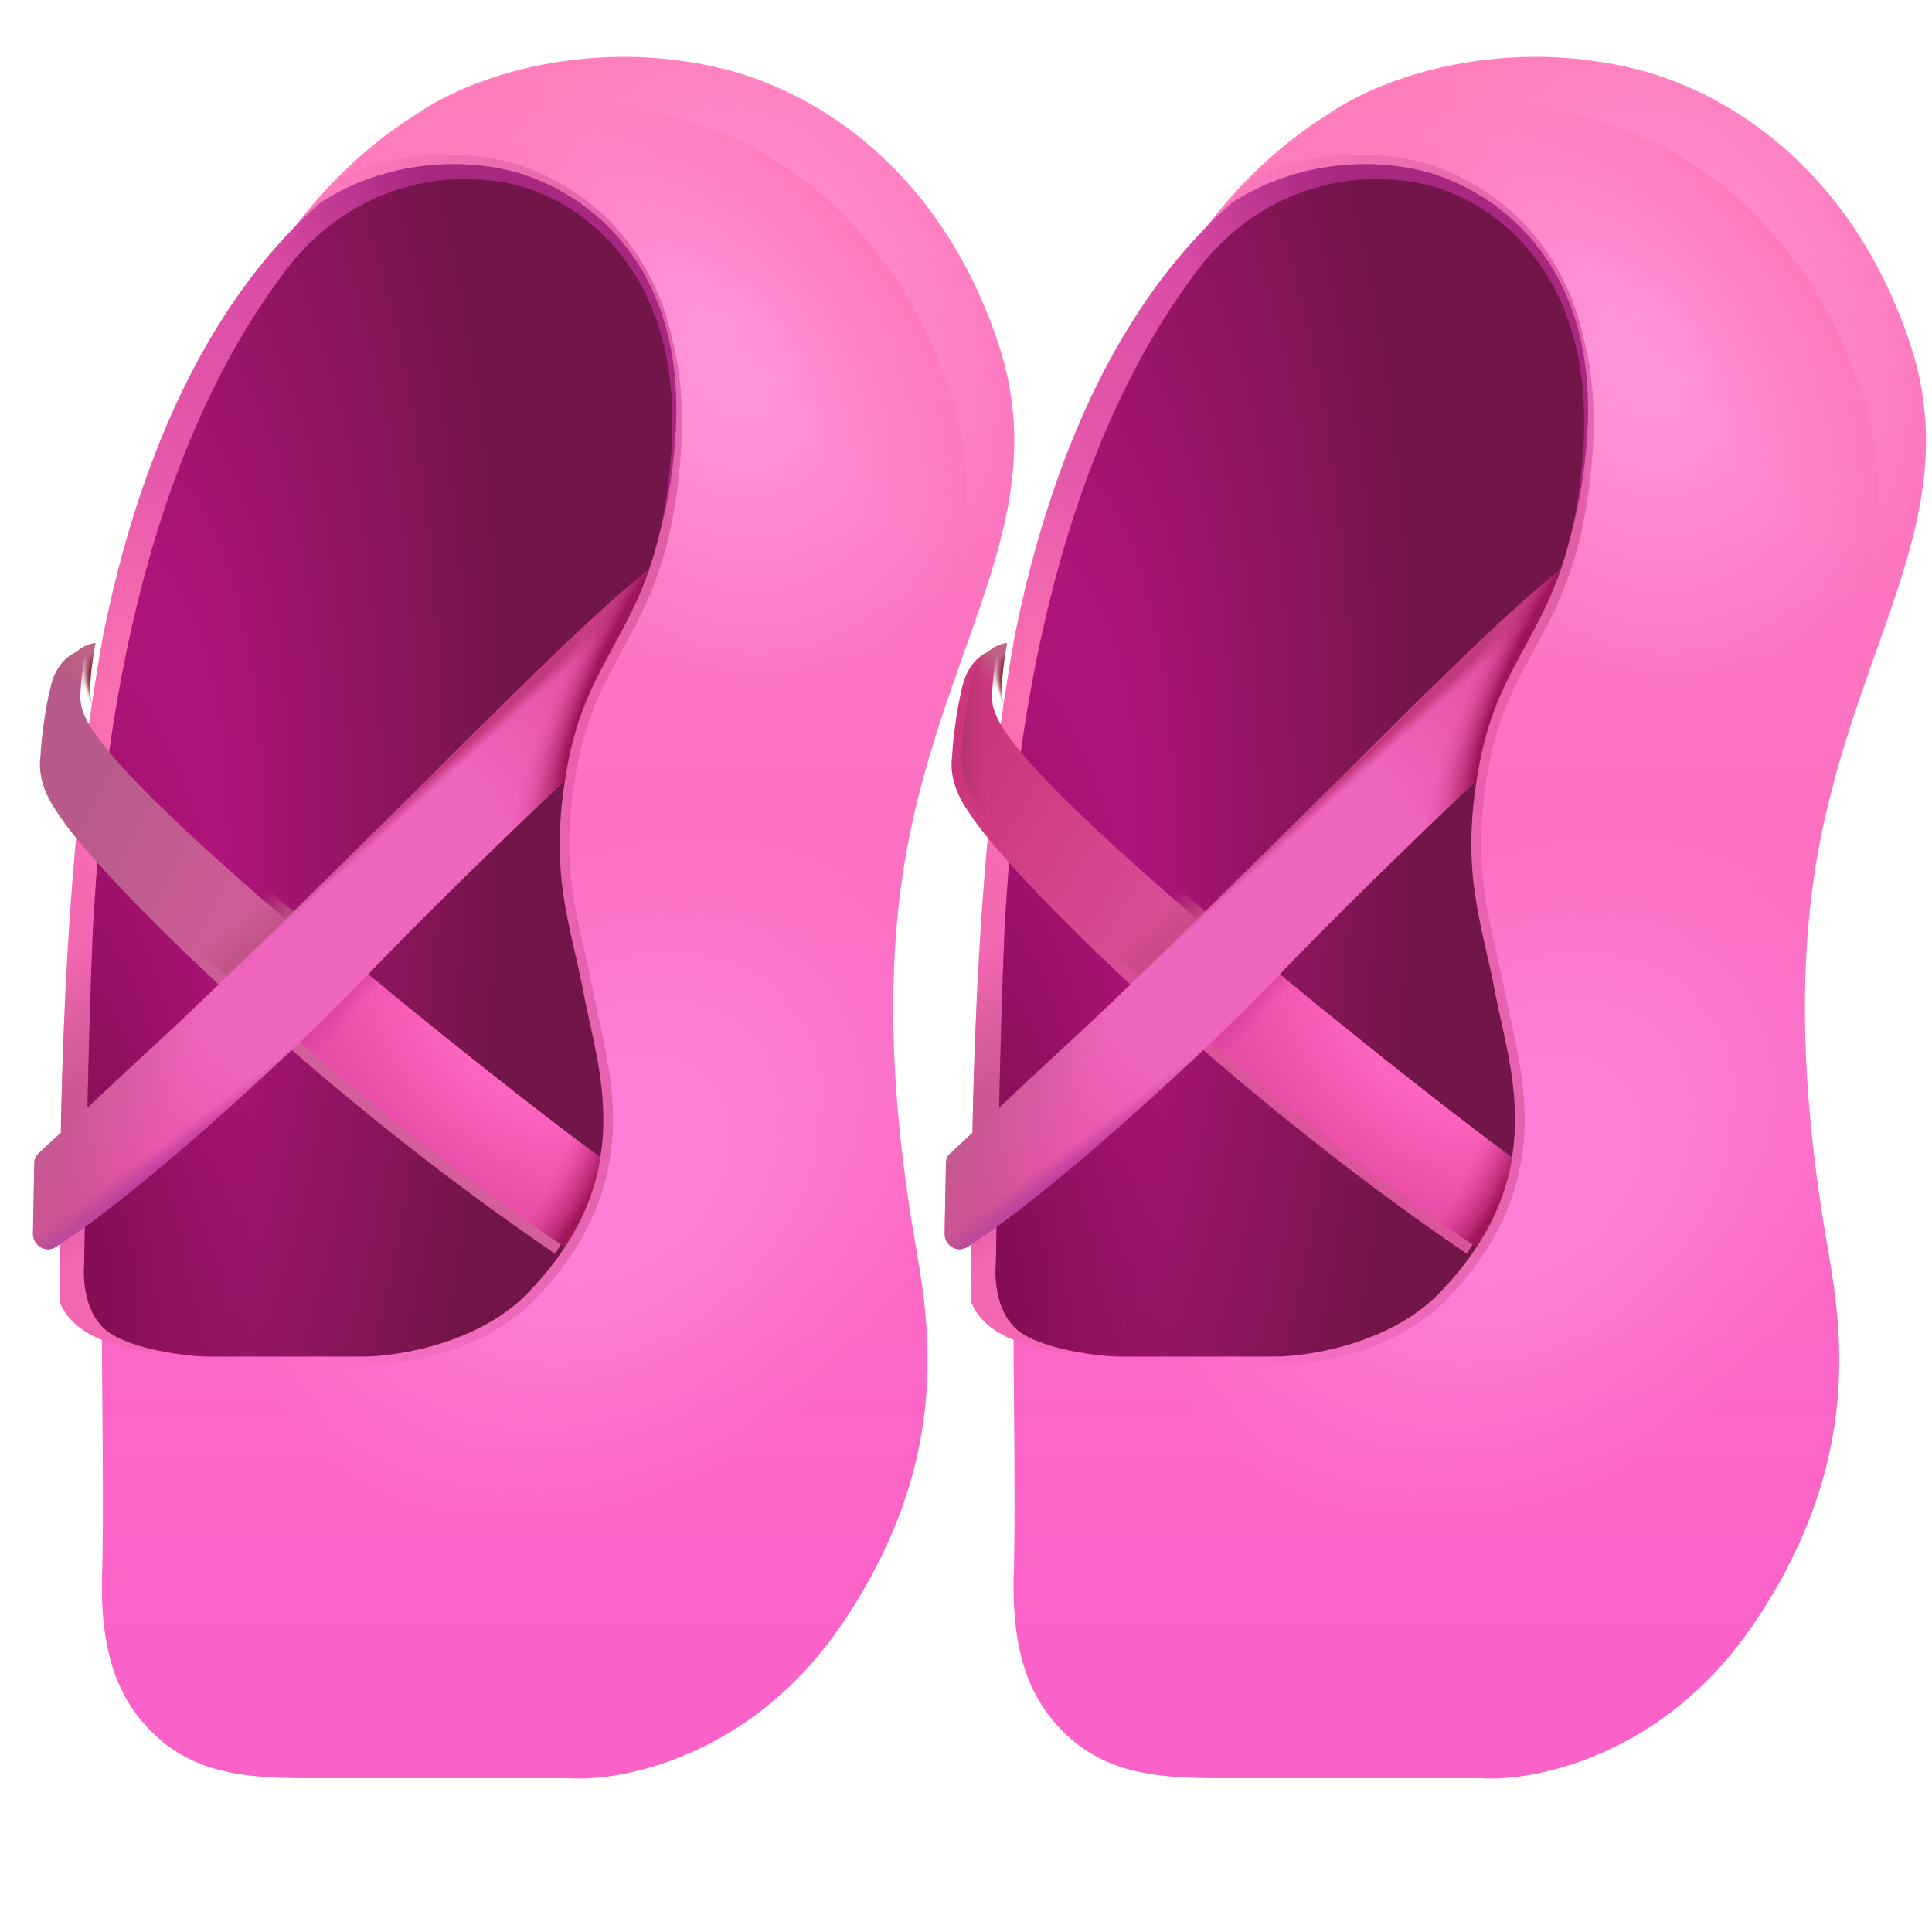 <svg viewBox="1 1 30 30" xmlns="http://www.w3.org/2000/svg">
<g filter="url(#filter0_iii_18_17303)">
<path d="M16.66 10.862C17.644 5.971 19.82 4.186 20.828 3.553C21.826 2.85 23.683 2.354 25.589 2.807C27.149 3.178 29.033 4.443 29.91 7.088C30.787 9.734 29.089 11.682 28.488 14.94C28.038 17.373 28.41 19.862 28.644 21.206C28.878 22.549 29.118 24.578 27.456 27.003C26.069 29.027 24.066 29.419 23.238 29.362H19.191C18.144 29.362 17.253 29.284 16.566 28.424C16.016 27.737 15.988 26.854 15.988 26.299C16.024 25.372 15.988 23.274 15.988 22.424C15.988 19.784 15.894 15.112 16.66 10.862Z" fill="url(#paint0_linear_18_17303)"/>
<path d="M16.66 10.862C17.644 5.971 19.82 4.186 20.828 3.553C21.826 2.85 23.683 2.354 25.589 2.807C27.149 3.178 29.033 4.443 29.91 7.088C30.787 9.734 29.089 11.682 28.488 14.94C28.038 17.373 28.41 19.862 28.644 21.206C28.878 22.549 29.118 24.578 27.456 27.003C26.069 29.027 24.066 29.419 23.238 29.362H19.191C18.144 29.362 17.253 29.284 16.566 28.424C16.016 27.737 15.988 26.854 15.988 26.299C16.024 25.372 15.988 23.274 15.988 22.424C15.988 19.784 15.894 15.112 16.66 10.862Z" fill="url(#paint1_radial_18_17303)"/>
<path d="M16.66 10.862C17.644 5.971 19.82 4.186 20.828 3.553C21.826 2.85 23.683 2.354 25.589 2.807C27.149 3.178 29.033 4.443 29.91 7.088C30.787 9.734 29.089 11.682 28.488 14.94C28.038 17.373 28.41 19.862 28.644 21.206C28.878 22.549 29.118 24.578 27.456 27.003C26.069 29.027 24.066 29.419 23.238 29.362H19.191C18.144 29.362 17.253 29.284 16.566 28.424C16.016 27.737 15.988 26.854 15.988 26.299C16.024 25.372 15.988 23.274 15.988 22.424C15.988 19.784 15.894 15.112 16.66 10.862Z" fill="url(#paint2_radial_18_17303)"/>
</g>
<path d="M16.66 10.862C17.644 5.971 19.82 4.186 20.828 3.553C21.826 2.85 23.683 2.354 25.589 2.807C27.149 3.178 29.033 4.443 29.91 7.088C30.787 9.734 29.089 11.682 28.488 14.94C28.038 17.373 28.41 19.862 28.644 21.206C28.878 22.549 29.118 24.578 27.456 27.003C26.069 29.027 24.066 29.419 23.238 29.362H19.191C18.144 29.362 17.253 29.284 16.566 28.424C16.016 27.737 15.988 26.854 15.988 26.299C16.024 25.372 15.988 23.274 15.988 22.424C15.988 19.784 15.894 15.112 16.66 10.862Z" fill="url(#paint3_radial_18_17303)"/>
<g filter="url(#filter1_f_18_17303)">
<mask id="path-3-outside-1_18_17303" maskUnits="userSpaceOnUse" x="14.984" y="2.549" width="11" height="20" fill="black">
<rect fill="white" x="14.984" y="2.549" width="11" height="20"/>
<path d="M16.66 10.862C17.433 7.022 18.94 5.096 20.04 4.14C21.192 3.407 22.472 3.476 23.188 3.712C24.009 3.982 25.102 4.726 25.448 6.295C25.572 6.776 25.627 7.341 25.581 8.003C25.473 9.579 25.067 10.325 24.677 11.042C24.395 11.561 24.12 12.066 23.972 12.862C23.723 14.203 23.892 14.947 24.081 15.781C24.129 15.991 24.178 16.207 24.222 16.44C24.248 16.575 24.279 16.717 24.312 16.865C24.559 17.985 24.884 19.461 23.394 21.034C22.631 21.859 21.337 22.065 20.785 22.065H18.382C18.287 22.065 18.099 22.051 17.881 22.018H17.798C17.516 22.018 16.733 21.959 16.277 21.604C16.132 21.491 16.041 21.36 15.985 21.229C15.978 18.509 15.999 14.529 16.66 10.862Z"/>
</mask>
<path d="M20.04 4.14L19.959 4.013L19.95 4.019L19.942 4.027L20.04 4.14ZM16.66 10.862L16.513 10.832L16.512 10.835L16.66 10.862ZM23.188 3.712L23.235 3.569V3.569L23.188 3.712ZM25.448 6.295L25.301 6.328L25.303 6.333L25.448 6.295ZM25.581 8.003L25.731 8.013L25.581 8.003ZM24.677 11.042L24.546 10.97L24.677 11.042ZM23.972 12.862L24.12 12.889L23.972 12.862ZM24.081 15.781L24.227 15.748V15.748L24.081 15.781ZM24.222 16.44L24.075 16.468L24.222 16.44ZM24.312 16.865L24.165 16.897V16.897L24.312 16.865ZM23.394 21.034L23.285 20.931L23.284 20.932L23.394 21.034ZM17.881 22.018L17.903 21.87L17.892 21.868H17.881V22.018ZM16.277 21.604L16.185 21.722H16.185L16.277 21.604ZM15.985 21.229L15.835 21.229L15.835 21.26L15.847 21.288L15.985 21.229ZM19.942 4.027C18.815 5.006 17.291 6.962 16.513 10.832L16.807 10.891C17.574 7.081 19.065 5.186 20.138 4.253L19.942 4.027ZM23.235 3.569C22.485 3.322 21.157 3.252 19.959 4.013L20.12 4.266C21.227 3.563 22.458 3.629 23.141 3.854L23.235 3.569ZM25.594 6.263C25.234 4.63 24.094 3.852 23.235 3.569L23.141 3.854C23.924 4.112 24.969 4.821 25.302 6.328L25.594 6.263ZM25.731 8.013C25.778 7.337 25.721 6.756 25.593 6.258L25.303 6.333C25.422 6.796 25.477 7.345 25.432 7.992L25.731 8.013ZM24.809 11.114C25.204 10.387 25.62 9.62 25.731 8.013L25.432 7.992C25.325 9.538 24.931 10.262 24.546 10.97L24.809 11.114ZM24.12 12.889C24.263 12.119 24.527 11.631 24.809 11.114L24.546 10.97C24.262 11.491 23.977 12.014 23.825 12.834L24.12 12.889ZM24.227 15.748C24.04 14.921 23.876 14.201 24.12 12.889L23.825 12.834C23.57 14.206 23.744 14.973 23.935 15.814L24.227 15.748ZM24.369 16.412C24.325 16.176 24.275 15.958 24.227 15.748L23.935 15.814C23.983 16.025 24.031 16.238 24.075 16.468L24.369 16.412ZM24.458 16.833C24.425 16.684 24.395 16.544 24.369 16.412L24.075 16.468C24.101 16.606 24.133 16.75 24.165 16.897L24.458 16.833ZM23.503 21.137C24.27 20.327 24.576 19.534 24.654 18.795C24.73 18.062 24.581 17.39 24.458 16.833L24.165 16.897C24.289 17.459 24.426 18.086 24.355 18.764C24.285 19.436 24.008 20.167 23.285 20.931L23.503 21.137ZM20.785 22.215C21.076 22.215 21.553 22.161 22.056 22.002C22.558 21.842 23.099 21.574 23.504 21.136L23.284 20.932C22.926 21.319 22.439 21.566 21.965 21.716C21.492 21.866 21.046 21.915 20.785 21.915V22.215ZM18.382 22.215H20.785V21.915H18.382V22.215ZM17.859 22.166C18.081 22.2 18.277 22.215 18.382 22.215V21.915C18.297 21.915 18.117 21.902 17.903 21.87L17.859 22.166ZM17.798 22.168H17.881V21.868H17.798V22.168ZM16.185 21.722C16.439 21.921 16.776 22.03 17.073 22.091C17.372 22.153 17.649 22.168 17.798 22.168V21.868C17.665 21.868 17.409 21.854 17.133 21.797C16.854 21.74 16.57 21.643 16.369 21.486L16.185 21.722ZM15.847 21.288C15.913 21.441 16.018 21.593 16.185 21.722L16.369 21.486C16.246 21.39 16.17 21.279 16.123 21.17L15.847 21.288ZM16.512 10.835C15.849 14.517 15.828 18.511 15.835 21.229L16.135 21.229C16.128 18.509 16.149 14.54 16.807 10.888L16.512 10.835Z" fill="url(#paint4_linear_18_17303)" mask="url(#path-3-outside-1_18_17303)"/>
</g>
<g filter="url(#filter2_i_18_17303)">
<path d="M20.04 4.14C18.94 5.096 17.433 7.022 16.66 10.862C15.999 14.529 15.978 18.509 15.985 21.229C16.041 21.36 16.132 21.491 16.277 21.604C16.733 21.959 17.516 22.018 17.798 22.018H20.382C20.975 22.018 22.368 21.81 23.188 20.977C24.791 19.387 24.441 17.897 24.175 16.766C24.14 16.616 24.106 16.473 24.079 16.337C24.032 16.102 23.979 15.883 23.927 15.671C23.723 14.829 23.541 14.078 23.81 12.723C23.969 11.919 24.265 11.409 24.569 10.884C24.988 10.16 25.424 9.407 25.541 7.815C25.735 5.179 24.238 4.058 23.188 3.712C22.472 3.476 21.192 3.407 20.04 4.14Z" fill="url(#paint5_linear_18_17303)"/>
<path d="M20.04 4.14C18.94 5.096 17.433 7.022 16.66 10.862C15.999 14.529 15.978 18.509 15.985 21.229C16.041 21.36 16.132 21.491 16.277 21.604C16.733 21.959 17.516 22.018 17.798 22.018H20.382C20.975 22.018 22.368 21.81 23.188 20.977C24.791 19.387 24.441 17.897 24.175 16.766C24.14 16.616 24.106 16.473 24.079 16.337C24.032 16.102 23.979 15.883 23.927 15.671C23.723 14.829 23.541 14.078 23.81 12.723C23.969 11.919 24.265 11.409 24.569 10.884C24.988 10.16 25.424 9.407 25.541 7.815C25.735 5.179 24.238 4.058 23.188 3.712C22.472 3.476 21.192 3.407 20.04 4.14Z" fill="url(#paint6_linear_18_17303)"/>
<path d="M20.04 4.14C18.94 5.096 17.433 7.022 16.66 10.862C15.999 14.529 15.978 18.509 15.985 21.229C16.041 21.36 16.132 21.491 16.277 21.604C16.733 21.959 17.516 22.018 17.798 22.018H20.382C20.975 22.018 22.368 21.81 23.188 20.977C24.791 19.387 24.441 17.897 24.175 16.766C24.14 16.616 24.106 16.473 24.079 16.337C24.032 16.102 23.979 15.883 23.927 15.671C23.723 14.829 23.541 14.078 23.81 12.723C23.969 11.919 24.265 11.409 24.569 10.884C24.988 10.16 25.424 9.407 25.541 7.815C25.735 5.179 24.238 4.058 23.188 3.712C22.472 3.476 21.192 3.407 20.04 4.14Z" fill="url(#paint7_radial_18_17303)"/>
<path d="M20.04 4.14C18.94 5.096 17.433 7.022 16.66 10.862C15.999 14.529 15.978 18.509 15.985 21.229C16.041 21.36 16.132 21.491 16.277 21.604C16.733 21.959 17.516 22.018 17.798 22.018H20.382C20.975 22.018 22.368 21.81 23.188 20.977C24.791 19.387 24.441 17.897 24.175 16.766C24.14 16.616 24.106 16.473 24.079 16.337C24.032 16.102 23.979 15.883 23.927 15.671C23.723 14.829 23.541 14.078 23.81 12.723C23.969 11.919 24.265 11.409 24.569 10.884C24.988 10.16 25.424 9.407 25.541 7.815C25.735 5.179 24.238 4.058 23.188 3.712C22.472 3.476 21.192 3.407 20.04 4.14Z" fill="url(#paint8_radial_18_17303)"/>
</g>
<path d="M16.804 21.655C17.171 21.96 18.121 22.065 18.382 22.065H20.785C21.337 22.065 22.632 21.859 23.394 21.034C25.082 19.253 24.441 17.596 24.222 16.44C24.003 15.284 23.66 14.541 23.972 12.862C24.325 10.968 25.394 10.721 25.582 8.003C25.762 5.393 24.371 4.283 23.394 3.94C22.503 3.628 20.675 3.612 19.449 5.393C16.91 8.909 16.699 14.018 16.621 15.065C16.558 15.902 16.491 19.125 16.464 20.631C16.453 20.768 16.437 21.35 16.804 21.655Z" fill="url(#paint9_radial_18_17303)"/>
<path d="M16.804 21.655C17.171 21.96 18.121 22.065 18.382 22.065H20.785C21.337 22.065 22.632 21.859 23.394 21.034C25.082 19.253 24.441 17.596 24.222 16.44C24.003 15.284 23.66 14.541 23.972 12.862C24.325 10.968 25.394 10.721 25.582 8.003C25.762 5.393 24.371 4.283 23.394 3.94C22.503 3.628 20.675 3.612 19.449 5.393C16.91 8.909 16.699 14.018 16.621 15.065C16.558 15.902 16.491 19.125 16.464 20.631C16.453 20.768 16.437 21.35 16.804 21.655Z" fill="url(#paint10_radial_18_17303)"/>
<g filter="url(#filter3_i_18_17303)">
<path d="M16.64 10.983C16.486 10.998 16.204 11.123 16.098 11.541C15.992 11.96 15.944 12.45 15.934 12.643C15.913 12.799 15.91 13.112 16.192 13.51C16.767 14.432 20.043 17.728 23.926 20.368C24.241 19.888 24.406 19.422 24.478 18.976C22.39 17.418 18.235 14.066 17.004 12.581C16.53 12.009 16.543 11.828 16.56 11.589C16.561 11.58 16.561 11.57 16.562 11.561C16.578 11.321 16.613 11.134 16.636 11.005C16.637 10.997 16.639 10.99 16.64 10.983Z" fill="url(#paint11_linear_18_17303)"/>
</g>
<path d="M16.64 10.983C16.486 10.998 16.204 11.123 16.098 11.541C15.992 11.96 15.944 12.45 15.934 12.643C15.913 12.799 15.91 13.112 16.192 13.51C16.767 14.432 20.043 17.728 23.926 20.368C24.241 19.888 24.406 19.422 24.478 18.976C22.39 17.418 18.235 14.066 17.004 12.581C16.53 12.009 16.543 11.828 16.56 11.589C16.561 11.58 16.561 11.57 16.562 11.561C16.578 11.321 16.613 11.134 16.636 11.005C16.637 10.997 16.639 10.99 16.64 10.983Z" fill="url(#paint12_linear_18_17303)"/>
<path d="M16.64 10.983C16.486 10.998 16.204 11.123 16.098 11.541C15.992 11.96 15.944 12.45 15.934 12.643C15.913 12.799 15.91 13.112 16.192 13.51C16.767 14.432 20.043 17.728 23.926 20.368C24.241 19.888 24.406 19.422 24.478 18.976C22.39 17.418 18.235 14.066 17.004 12.581C16.53 12.009 16.543 11.828 16.56 11.589C16.561 11.58 16.561 11.57 16.562 11.561C16.578 11.321 16.613 11.134 16.636 11.005C16.637 10.997 16.639 10.99 16.64 10.983Z" fill="url(#paint13_radial_18_17303)"/>
<path d="M16.64 10.983C16.486 10.998 16.204 11.123 16.098 11.541C15.992 11.96 15.944 12.45 15.934 12.643C15.913 12.799 15.91 13.112 16.192 13.51C16.767 14.432 20.043 17.728 23.926 20.368C24.241 19.888 24.406 19.422 24.478 18.976C22.39 17.418 18.235 14.066 17.004 12.581C16.53 12.009 16.543 11.828 16.56 11.589C16.561 11.58 16.561 11.57 16.562 11.561C16.578 11.321 16.613 11.134 16.636 11.005C16.637 10.997 16.639 10.99 16.64 10.983Z" fill="url(#paint14_radial_18_17303)"/>
<path d="M16.64 10.983C16.486 10.998 16.204 11.123 16.098 11.541C15.992 11.96 15.944 12.45 15.934 12.643C15.913 12.799 15.91 13.112 16.192 13.51C16.767 14.432 20.043 17.728 23.926 20.368C24.241 19.888 24.406 19.422 24.478 18.976C22.39 17.418 18.235 14.066 17.004 12.581C16.53 12.009 16.543 11.828 16.56 11.589C16.561 11.58 16.561 11.57 16.562 11.561C16.578 11.321 16.613 11.134 16.636 11.005C16.637 10.997 16.639 10.99 16.64 10.983Z" fill="url(#paint15_linear_18_17303)"/>
<g filter="url(#filter4_ii_18_17303)">
<path d="M20.43 15.759L19.279 16.714C20.584 17.883 22.195 19.191 23.926 20.368C24.241 19.888 24.406 19.422 24.478 18.976C23.437 18.199 21.881 16.975 20.43 15.759Z" fill="url(#paint16_radial_18_17303)"/>
</g>
<path d="M20.43 15.759L19.279 16.714C20.584 17.883 22.195 19.191 23.926 20.368C24.241 19.888 24.406 19.422 24.478 18.976C23.437 18.199 21.881 16.975 20.43 15.759Z" fill="url(#paint17_radial_18_17303)"/>
<path d="M20.43 15.759L19.279 16.714C20.584 17.883 22.195 19.191 23.926 20.368C24.241 19.888 24.406 19.422 24.478 18.976C23.437 18.199 21.881 16.975 20.43 15.759Z" fill="url(#paint18_linear_18_17303)"/>
<path d="M25.234 9.846C24.475 10.436 23.336 11.57 22.382 12.518C22.218 12.681 22.06 12.838 21.91 12.987C21.794 13.101 21.668 13.226 21.532 13.36C20.348 14.532 18.492 16.369 17.636 17.155C17.238 17.52 16.829 17.905 16.479 18.234C16.181 18.514 15.926 18.754 15.756 18.909C15.714 18.946 15.69 18.999 15.689 19.055L15.668 20.15C15.664 20.342 15.866 20.464 16.027 20.359C17.508 19.396 19.979 17.07 20.769 16.237C21.638 15.32 23.106 13.899 23.928 13.117C23.941 13.034 23.956 12.95 23.972 12.862C24.12 12.066 24.395 11.561 24.677 11.042C24.872 10.684 25.071 10.318 25.234 9.846Z" fill="url(#paint19_radial_18_17303)"/>
<path d="M25.234 9.846C24.475 10.436 23.336 11.57 22.382 12.518C22.218 12.681 22.06 12.838 21.91 12.987C21.794 13.101 21.668 13.226 21.532 13.36C20.348 14.532 18.492 16.369 17.636 17.155C17.238 17.52 16.829 17.905 16.479 18.234C16.181 18.514 15.926 18.754 15.756 18.909C15.714 18.946 15.69 18.999 15.689 19.055L15.668 20.15C15.664 20.342 15.866 20.464 16.027 20.359C17.508 19.396 19.979 17.07 20.769 16.237C21.638 15.32 23.106 13.899 23.928 13.117C23.941 13.034 23.956 12.95 23.972 12.862C24.12 12.066 24.395 11.561 24.677 11.042C24.872 10.684 25.071 10.318 25.234 9.846Z" fill="url(#paint20_linear_18_17303)"/>
<path d="M25.234 9.846C24.475 10.436 23.336 11.57 22.382 12.518C22.218 12.681 22.06 12.838 21.91 12.987C21.794 13.101 21.668 13.226 21.532 13.36C20.348 14.532 18.492 16.369 17.636 17.155C17.238 17.52 16.829 17.905 16.479 18.234C16.181 18.514 15.926 18.754 15.756 18.909C15.714 18.946 15.69 18.999 15.689 19.055L15.668 20.15C15.664 20.342 15.866 20.464 16.027 20.359C17.508 19.396 19.979 17.07 20.769 16.237C21.638 15.32 23.106 13.899 23.928 13.117C23.941 13.034 23.956 12.95 23.972 12.862C24.12 12.066 24.395 11.561 24.677 11.042C24.872 10.684 25.071 10.318 25.234 9.846Z" fill="url(#paint21_radial_18_17303)"/>
<path d="M25.234 9.846C24.475 10.436 23.336 11.57 22.382 12.518C22.218 12.681 22.06 12.838 21.91 12.987C21.794 13.101 21.668 13.226 21.532 13.36C20.348 14.532 18.492 16.369 17.636 17.155C17.238 17.52 16.829 17.905 16.479 18.234C16.181 18.514 15.926 18.754 15.756 18.909C15.714 18.946 15.69 18.999 15.689 19.055L15.668 20.15C15.664 20.342 15.866 20.464 16.027 20.359C17.508 19.396 19.979 17.07 20.769 16.237C21.638 15.32 23.106 13.899 23.928 13.117C23.941 13.034 23.956 12.95 23.972 12.862C24.12 12.066 24.395 11.561 24.677 11.042C24.872 10.684 25.071 10.318 25.234 9.846Z" fill="url(#paint22_linear_18_17303)"/>
<path d="M25.234 9.846C24.475 10.436 23.336 11.57 22.382 12.518C22.218 12.681 22.06 12.838 21.91 12.987C21.794 13.101 21.668 13.226 21.532 13.36C20.348 14.532 18.492 16.369 17.636 17.155C17.238 17.52 16.829 17.905 16.479 18.234C16.181 18.514 15.926 18.754 15.756 18.909C15.714 18.946 15.69 18.999 15.689 19.055L15.668 20.15C15.664 20.342 15.866 20.464 16.027 20.359C17.508 19.396 19.979 17.07 20.769 16.237C21.638 15.32 23.106 13.899 23.928 13.117C23.941 13.034 23.956 12.95 23.972 12.862C24.12 12.066 24.395 11.561 24.677 11.042C24.872 10.684 25.071 10.318 25.234 9.846Z" fill="url(#paint23_radial_18_17303)"/>
<g filter="url(#filter5_iii_18_17303)">
<path d="M2.503 10.862C3.488 5.971 5.664 4.186 6.671 3.553C7.67 2.85 9.527 2.354 11.433 2.807C12.993 3.178 14.877 4.443 15.753 7.088C16.63 9.734 14.933 11.682 14.332 14.94C13.882 17.373 14.253 19.862 14.488 21.206C14.722 22.549 14.961 24.578 13.3 27.003C11.913 29.027 9.91 29.419 9.082 29.362H5.035C3.988 29.362 3.097 29.284 2.41 28.424C1.86 27.737 1.831 26.854 1.832 26.299C1.868 25.372 1.832 23.274 1.832 22.424C1.832 19.784 1.738 15.112 2.503 10.862Z" fill="url(#paint24_linear_18_17303)"/>
<path d="M2.503 10.862C3.488 5.971 5.664 4.186 6.671 3.553C7.67 2.85 9.527 2.354 11.433 2.807C12.993 3.178 14.877 4.443 15.753 7.088C16.63 9.734 14.933 11.682 14.332 14.94C13.882 17.373 14.253 19.862 14.488 21.206C14.722 22.549 14.961 24.578 13.3 27.003C11.913 29.027 9.91 29.419 9.082 29.362H5.035C3.988 29.362 3.097 29.284 2.41 28.424C1.86 27.737 1.831 26.854 1.832 26.299C1.868 25.372 1.832 23.274 1.832 22.424C1.832 19.784 1.738 15.112 2.503 10.862Z" fill="url(#paint25_radial_18_17303)"/>
<path d="M2.503 10.862C3.488 5.971 5.664 4.186 6.671 3.553C7.67 2.85 9.527 2.354 11.433 2.807C12.993 3.178 14.877 4.443 15.753 7.088C16.63 9.734 14.933 11.682 14.332 14.94C13.882 17.373 14.253 19.862 14.488 21.206C14.722 22.549 14.961 24.578 13.3 27.003C11.913 29.027 9.91 29.419 9.082 29.362H5.035C3.988 29.362 3.097 29.284 2.41 28.424C1.86 27.737 1.831 26.854 1.832 26.299C1.868 25.372 1.832 23.274 1.832 22.424C1.832 19.784 1.738 15.112 2.503 10.862Z" fill="url(#paint26_radial_18_17303)"/>
</g>
<path d="M2.503 10.862C3.488 5.971 5.664 4.186 6.671 3.553C7.67 2.85 9.527 2.354 11.433 2.807C12.993 3.178 14.877 4.443 15.753 7.088C16.63 9.734 14.933 11.682 14.332 14.94C13.882 17.373 14.253 19.862 14.488 21.206C14.722 22.549 14.961 24.578 13.3 27.003C11.913 29.027 9.91 29.419 9.082 29.362H5.035C3.988 29.362 3.097 29.284 2.41 28.424C1.86 27.737 1.831 26.854 1.832 26.299C1.868 25.372 1.832 23.274 1.832 22.424C1.832 19.784 1.738 15.112 2.503 10.862Z" fill="url(#paint27_radial_18_17303)"/>
<g filter="url(#filter6_f_18_17303)">
<mask id="path-14-outside-2_18_17303" maskUnits="userSpaceOnUse" x="0.828" y="2.549" width="11" height="20" fill="black">
<rect fill="white" x="0.828" y="2.549" width="11" height="20"/>
<path d="M2.503 10.862C3.276 7.022 4.784 5.096 5.884 4.14C7.035 3.407 8.316 3.476 9.032 3.712C9.853 3.982 10.945 4.726 11.292 6.295C11.416 6.776 11.471 7.341 11.425 8.003C11.316 9.579 10.911 10.325 10.521 11.042C10.239 11.561 9.964 12.066 9.816 12.862C9.566 14.203 9.735 14.947 9.925 15.781C9.973 15.991 10.022 16.207 10.066 16.44C10.091 16.575 10.123 16.717 10.155 16.865C10.402 17.985 10.728 19.461 9.238 21.034C8.475 21.859 7.18 22.065 6.628 22.065H4.226C4.13 22.065 3.942 22.051 3.725 22.018H3.641C3.36 22.018 2.577 21.959 2.121 21.604C1.976 21.491 1.885 21.36 1.829 21.229C1.822 18.509 1.843 14.529 2.503 10.862Z"/>
</mask>
<path d="M5.884 4.14L5.803 4.013L5.794 4.019L5.785 4.027L5.884 4.14ZM2.503 10.862L2.356 10.832L2.356 10.835L2.503 10.862ZM9.032 3.712L9.079 3.569V3.569L9.032 3.712ZM11.292 6.295L11.145 6.328L11.146 6.333L11.292 6.295ZM11.425 8.003L11.575 8.013L11.425 8.003ZM10.521 11.042L10.389 10.97L10.521 11.042ZM9.816 12.862L9.963 12.889L9.816 12.862ZM9.925 15.781L10.071 15.748V15.748L9.925 15.781ZM10.066 16.44L9.919 16.468L10.066 16.44ZM10.155 16.865L10.009 16.897V16.897L10.155 16.865ZM9.238 21.034L9.129 20.931L9.128 20.932L9.238 21.034ZM3.725 22.018L3.747 21.87L3.736 21.868H3.725V22.018ZM2.121 21.604L2.028 21.722H2.028L2.121 21.604ZM1.829 21.229L1.679 21.229L1.679 21.26L1.691 21.288L1.829 21.229ZM5.785 4.027C4.658 5.006 3.135 6.962 2.356 10.832L2.65 10.891C3.417 7.081 4.909 5.186 5.982 4.253L5.785 4.027ZM9.079 3.569C8.329 3.322 7.001 3.252 5.803 4.013L5.964 4.266C7.07 3.563 8.302 3.629 8.985 3.854L9.079 3.569ZM11.438 6.263C11.078 4.63 9.937 3.852 9.079 3.569L8.985 3.854C9.768 4.112 10.813 4.821 11.145 6.328L11.438 6.263ZM11.575 8.013C11.621 7.337 11.565 6.756 11.437 6.258L11.146 6.333C11.266 6.796 11.32 7.345 11.276 7.992L11.575 8.013ZM10.653 11.114C11.048 10.387 11.464 9.62 11.575 8.013L11.276 7.992C11.169 9.538 10.774 10.262 10.389 10.97L10.653 11.114ZM9.963 12.889C10.107 12.119 10.371 11.631 10.653 11.114L10.389 10.97C10.106 11.491 9.821 12.014 9.668 12.834L9.963 12.889ZM10.071 15.748C9.883 14.921 9.719 14.201 9.963 12.889L9.668 12.834C9.413 14.206 9.587 14.973 9.779 15.814L10.071 15.748ZM10.213 16.412C10.169 16.176 10.119 15.958 10.071 15.748L9.779 15.814C9.827 16.025 9.875 16.238 9.919 16.468L10.213 16.412ZM10.302 16.833C10.269 16.684 10.238 16.544 10.213 16.412L9.919 16.468C9.945 16.606 9.976 16.75 10.009 16.897L10.302 16.833ZM9.347 21.137C10.114 20.327 10.42 19.534 10.497 18.795C10.574 18.062 10.425 17.39 10.302 16.833L10.009 16.897C10.133 17.459 10.27 18.086 10.199 18.764C10.129 19.436 9.852 20.167 9.129 20.931L9.347 21.137ZM6.628 22.215C6.919 22.215 7.396 22.161 7.9 22.002C8.402 21.842 8.943 21.574 9.348 21.136L9.128 20.932C8.77 21.319 8.282 21.566 7.809 21.716C7.336 21.866 6.889 21.915 6.628 21.915V22.215ZM4.226 22.215H6.628V21.915H4.226V22.215ZM3.702 22.166C3.925 22.2 4.12 22.215 4.226 22.215V21.915C4.14 21.915 3.96 21.902 3.747 21.87L3.702 22.166ZM3.641 22.168H3.725V21.868H3.641V22.168ZM2.028 21.722C2.283 21.921 2.619 22.03 2.916 22.091C3.216 22.153 3.493 22.168 3.641 22.168V21.868C3.509 21.868 3.253 21.854 2.977 21.797C2.698 21.74 2.414 21.643 2.213 21.486L2.028 21.722ZM1.691 21.288C1.756 21.441 1.862 21.593 2.028 21.722L2.213 21.486C2.09 21.39 2.014 21.279 1.966 21.17L1.691 21.288ZM2.356 10.835C1.692 14.517 1.672 18.511 1.679 21.229L1.979 21.229C1.972 18.509 1.993 14.54 2.651 10.888L2.356 10.835Z" fill="url(#paint28_linear_18_17303)" mask="url(#path-14-outside-2_18_17303)"/>
</g>
<g filter="url(#filter7_i_18_17303)">
<path d="M5.884 4.14C4.784 5.096 3.276 7.022 2.503 10.862C1.843 14.529 1.822 18.509 1.829 21.229C1.885 21.36 1.976 21.491 2.121 21.604C2.577 21.959 3.36 22.018 3.641 22.018H6.225C6.819 22.018 8.212 21.81 9.032 20.977C10.635 19.387 10.285 17.897 10.019 16.766C9.984 16.616 9.95 16.473 9.923 16.337C9.875 16.102 9.822 15.883 9.771 15.671C9.567 14.829 9.385 14.078 9.654 12.723C9.813 11.919 10.108 11.409 10.412 10.884C10.832 10.16 11.268 9.407 11.385 7.815C11.578 5.179 10.082 4.058 9.032 3.712C8.316 3.476 7.035 3.407 5.884 4.14Z" fill="url(#paint29_linear_18_17303)"/>
<path d="M5.884 4.14C4.784 5.096 3.276 7.022 2.503 10.862C1.843 14.529 1.822 18.509 1.829 21.229C1.885 21.36 1.976 21.491 2.121 21.604C2.577 21.959 3.36 22.018 3.641 22.018H6.225C6.819 22.018 8.212 21.81 9.032 20.977C10.635 19.387 10.285 17.897 10.019 16.766C9.984 16.616 9.95 16.473 9.923 16.337C9.875 16.102 9.822 15.883 9.771 15.671C9.567 14.829 9.385 14.078 9.654 12.723C9.813 11.919 10.108 11.409 10.412 10.884C10.832 10.16 11.268 9.407 11.385 7.815C11.578 5.179 10.082 4.058 9.032 3.712C8.316 3.476 7.035 3.407 5.884 4.14Z" fill="url(#paint30_linear_18_17303)"/>
<path d="M5.884 4.14C4.784 5.096 3.276 7.022 2.503 10.862C1.843 14.529 1.822 18.509 1.829 21.229C1.885 21.36 1.976 21.491 2.121 21.604C2.577 21.959 3.36 22.018 3.641 22.018H6.225C6.819 22.018 8.212 21.81 9.032 20.977C10.635 19.387 10.285 17.897 10.019 16.766C9.984 16.616 9.95 16.473 9.923 16.337C9.875 16.102 9.822 15.883 9.771 15.671C9.567 14.829 9.385 14.078 9.654 12.723C9.813 11.919 10.108 11.409 10.412 10.884C10.832 10.16 11.268 9.407 11.385 7.815C11.578 5.179 10.082 4.058 9.032 3.712C8.316 3.476 7.035 3.407 5.884 4.14Z" fill="url(#paint31_radial_18_17303)"/>
<path d="M5.884 4.14C4.784 5.096 3.276 7.022 2.503 10.862C1.843 14.529 1.822 18.509 1.829 21.229C1.885 21.36 1.976 21.491 2.121 21.604C2.577 21.959 3.36 22.018 3.641 22.018H6.225C6.819 22.018 8.212 21.81 9.032 20.977C10.635 19.387 10.285 17.897 10.019 16.766C9.984 16.616 9.95 16.473 9.923 16.337C9.875 16.102 9.822 15.883 9.771 15.671C9.567 14.829 9.385 14.078 9.654 12.723C9.813 11.919 10.108 11.409 10.412 10.884C10.832 10.16 11.268 9.407 11.385 7.815C11.578 5.179 10.082 4.058 9.032 3.712C8.316 3.476 7.035 3.407 5.884 4.14Z" fill="url(#paint32_radial_18_17303)"/>
</g>
<path d="M2.648 21.655C3.015 21.96 3.964 22.065 4.226 22.065H6.628C7.181 22.065 8.475 21.859 9.238 21.034C10.925 19.253 10.285 17.596 10.066 16.44C9.847 15.284 9.503 14.541 9.816 12.862C10.168 10.968 11.238 10.721 11.425 8.003C11.605 5.393 10.214 4.283 9.238 3.94C8.347 3.628 6.519 3.612 5.293 5.393C2.753 8.909 2.543 14.018 2.464 15.065C2.402 15.902 2.334 19.125 2.308 20.631C2.296 20.768 2.281 21.35 2.648 21.655Z" fill="url(#paint33_radial_18_17303)"/>
<path d="M2.648 21.655C3.015 21.96 3.964 22.065 4.226 22.065H6.628C7.181 22.065 8.475 21.859 9.238 21.034C10.925 19.253 10.285 17.596 10.066 16.44C9.847 15.284 9.503 14.541 9.816 12.862C10.168 10.968 11.238 10.721 11.425 8.003C11.605 5.393 10.214 4.283 9.238 3.94C8.347 3.628 6.519 3.612 5.293 5.393C2.753 8.909 2.543 14.018 2.464 15.065C2.402 15.902 2.334 19.125 2.308 20.631C2.296 20.768 2.281 21.35 2.648 21.655Z" fill="url(#paint34_radial_18_17303)"/>
<g filter="url(#filter8_i_18_17303)">
<path d="M2.484 10.983C2.33 10.998 2.048 11.123 1.942 11.541C1.835 11.96 1.788 12.45 1.778 12.643C1.757 12.799 1.754 13.112 2.035 13.51C2.61 14.432 5.886 17.728 9.77 20.368C10.085 19.888 10.25 19.422 10.322 18.976C8.234 17.418 4.079 14.066 2.848 12.581C2.374 12.009 2.387 11.828 2.404 11.589C2.404 11.58 2.405 11.57 2.406 11.561C2.422 11.321 2.456 11.134 2.48 11.005C2.481 10.997 2.483 10.99 2.484 10.983Z" fill="url(#paint35_linear_18_17303)"/>
</g>
<path d="M2.484 10.983C2.33 10.998 2.048 11.123 1.942 11.541C1.835 11.96 1.788 12.45 1.778 12.643C1.757 12.799 1.754 13.112 2.035 13.51C2.61 14.432 5.886 17.728 9.77 20.368C10.085 19.888 10.25 19.422 10.322 18.976C8.234 17.418 4.079 14.066 2.848 12.581C2.374 12.009 2.387 11.828 2.404 11.589C2.404 11.58 2.405 11.57 2.406 11.561C2.422 11.321 2.456 11.134 2.48 11.005C2.481 10.997 2.483 10.99 2.484 10.983Z" fill="url(#paint36_linear_18_17303)"/>
<path d="M2.484 10.983C2.33 10.998 2.048 11.123 1.942 11.541C1.835 11.96 1.788 12.45 1.778 12.643C1.757 12.799 1.754 13.112 2.035 13.51C2.61 14.432 5.886 17.728 9.77 20.368C10.085 19.888 10.25 19.422 10.322 18.976C8.234 17.418 4.079 14.066 2.848 12.581C2.374 12.009 2.387 11.828 2.404 11.589C2.404 11.58 2.405 11.57 2.406 11.561C2.422 11.321 2.456 11.134 2.48 11.005C2.481 10.997 2.483 10.99 2.484 10.983Z" fill="url(#paint37_radial_18_17303)"/>
<path d="M2.484 10.983C2.33 10.998 2.048 11.123 1.942 11.541C1.835 11.96 1.788 12.45 1.778 12.643C1.757 12.799 1.754 13.112 2.035 13.51C2.61 14.432 5.886 17.728 9.77 20.368C10.085 19.888 10.25 19.422 10.322 18.976C8.234 17.418 4.079 14.066 2.848 12.581C2.374 12.009 2.387 11.828 2.404 11.589C2.404 11.58 2.405 11.57 2.406 11.561C2.422 11.321 2.456 11.134 2.48 11.005C2.481 10.997 2.483 10.99 2.484 10.983Z" fill="url(#paint38_radial_18_17303)"/>
<g filter="url(#filter9_ii_18_17303)">
<path d="M6.274 15.759L5.123 16.714C6.427 17.883 8.038 19.191 9.77 20.368C10.085 19.888 10.25 19.422 10.322 18.976C9.28 18.199 7.725 16.975 6.274 15.759Z" fill="url(#paint39_radial_18_17303)"/>
</g>
<path d="M6.274 15.759L5.123 16.714C6.427 17.883 8.038 19.191 9.77 20.368C10.085 19.888 10.25 19.422 10.322 18.976C9.28 18.199 7.725 16.975 6.274 15.759Z" fill="url(#paint40_radial_18_17303)"/>
<path d="M6.274 15.759L5.123 16.714C6.427 17.883 8.038 19.191 9.77 20.368C10.085 19.888 10.25 19.422 10.322 18.976C9.28 18.199 7.725 16.975 6.274 15.759Z" fill="url(#paint41_linear_18_17303)"/>
<path d="M11.078 9.846C10.319 10.436 9.179 11.57 8.226 12.518C8.062 12.681 7.903 12.838 7.753 12.987C7.638 13.101 7.512 13.226 7.376 13.36C6.192 14.532 4.335 16.369 3.48 17.155C3.082 17.52 2.673 17.905 2.323 18.234C2.025 18.514 1.77 18.754 1.599 18.909C1.558 18.946 1.534 18.999 1.533 19.055L1.512 20.15C1.508 20.342 1.71 20.464 1.871 20.359C3.352 19.396 5.823 17.07 6.613 16.237C7.482 15.32 8.95 13.899 9.772 13.117C9.785 13.034 9.8 12.95 9.816 12.862C9.964 12.066 10.239 11.561 10.521 11.042C10.716 10.684 10.915 10.318 11.078 9.846Z" fill="url(#paint42_radial_18_17303)"/>
<path d="M11.078 9.846C10.319 10.436 9.179 11.57 8.226 12.518C8.062 12.681 7.903 12.838 7.753 12.987C7.638 13.101 7.512 13.226 7.376 13.36C6.192 14.532 4.335 16.369 3.48 17.155C3.082 17.52 2.673 17.905 2.323 18.234C2.025 18.514 1.77 18.754 1.599 18.909C1.558 18.946 1.534 18.999 1.533 19.055L1.512 20.15C1.508 20.342 1.71 20.464 1.871 20.359C3.352 19.396 5.823 17.07 6.613 16.237C7.482 15.32 8.95 13.899 9.772 13.117C9.785 13.034 9.8 12.95 9.816 12.862C9.964 12.066 10.239 11.561 10.521 11.042C10.716 10.684 10.915 10.318 11.078 9.846Z" fill="url(#paint43_linear_18_17303)"/>
<path d="M11.078 9.846C10.319 10.436 9.179 11.57 8.226 12.518C8.062 12.681 7.903 12.838 7.753 12.987C7.638 13.101 7.512 13.226 7.376 13.36C6.192 14.532 4.335 16.369 3.48 17.155C3.082 17.52 2.673 17.905 2.323 18.234C2.025 18.514 1.77 18.754 1.599 18.909C1.558 18.946 1.534 18.999 1.533 19.055L1.512 20.15C1.508 20.342 1.71 20.464 1.871 20.359C3.352 19.396 5.823 17.07 6.613 16.237C7.482 15.32 8.95 13.899 9.772 13.117C9.785 13.034 9.8 12.95 9.816 12.862C9.964 12.066 10.239 11.561 10.521 11.042C10.716 10.684 10.915 10.318 11.078 9.846Z" fill="url(#paint44_radial_18_17303)"/>
<path d="M11.078 9.846C10.319 10.436 9.179 11.57 8.226 12.518C8.062 12.681 7.903 12.838 7.753 12.987C7.638 13.101 7.512 13.226 7.376 13.36C6.192 14.532 4.335 16.369 3.48 17.155C3.082 17.52 2.673 17.905 2.323 18.234C2.025 18.514 1.77 18.754 1.599 18.909C1.558 18.946 1.534 18.999 1.533 19.055L1.512 20.15C1.508 20.342 1.71 20.464 1.871 20.359C3.352 19.396 5.823 17.07 6.613 16.237C7.482 15.32 8.95 13.899 9.772 13.117C9.785 13.034 9.8 12.95 9.816 12.862C9.964 12.066 10.239 11.561 10.521 11.042C10.716 10.684 10.915 10.318 11.078 9.846Z" fill="url(#paint45_linear_18_17303)"/>
<path d="M11.078 9.846C10.319 10.436 9.179 11.57 8.226 12.518C8.062 12.681 7.903 12.838 7.753 12.987C7.638 13.101 7.512 13.226 7.376 13.36C6.192 14.532 4.335 16.369 3.48 17.155C3.082 17.52 2.673 17.905 2.323 18.234C2.025 18.514 1.77 18.754 1.599 18.909C1.558 18.946 1.534 18.999 1.533 19.055L1.512 20.15C1.508 20.342 1.71 20.464 1.871 20.359C3.352 19.396 5.823 17.07 6.613 16.237C7.482 15.32 8.95 13.899 9.772 13.117C9.785 13.034 9.8 12.95 9.816 12.862C9.964 12.066 10.239 11.561 10.521 11.042C10.716 10.684 10.915 10.318 11.078 9.846Z" fill="url(#paint46_radial_18_17303)"/>
<defs>
<filter id="filter0_iii_18_17303" x="15.734" y="2.133" width="15.422" height="27.234" filterUnits="userSpaceOnUse" color-interpolation-filters="sRGB">
<feFlood flood-opacity="0" result="BackgroundImageFix"/>
<feBlend mode="normal" in="SourceGraphic" in2="BackgroundImageFix" result="shape"/>
<feColorMatrix in="SourceAlpha" type="matrix" values="0 0 0 0 0 0 0 0 0 0 0 0 0 0 0 0 0 0 127 0" result="hardAlpha"/>
<feOffset dx="1"/>
<feGaussianBlur stdDeviation="1"/>
<feComposite in2="hardAlpha" operator="arithmetic" k2="-1" k3="1"/>
<feColorMatrix type="matrix" values="0 0 0 0 0.667 0 0 0 0 0.318 0 0 0 0 0.49 0 0 0 1 0"/>
<feBlend mode="normal" in2="shape" result="effect1_innerShadow_18_17303"/>
<feColorMatrix in="SourceAlpha" type="matrix" values="0 0 0 0 0 0 0 0 0 0 0 0 0 0 0 0 0 0 127 0" result="hardAlpha"/>
<feOffset dx="-0.25" dy="-0.25"/>
<feGaussianBlur stdDeviation="0.75"/>
<feComposite in2="hardAlpha" operator="arithmetic" k2="-1" k3="1"/>
<feColorMatrix type="matrix" values="0 0 0 0 0.796 0 0 0 0 0.302 0 0 0 0 0.557 0 0 0 1 0"/>
<feBlend mode="normal" in2="effect1_innerShadow_18_17303" result="effect2_innerShadow_18_17303"/>
<feColorMatrix in="SourceAlpha" type="matrix" values="0 0 0 0 0 0 0 0 0 0 0 0 0 0 0 0 0 0 127 0" result="hardAlpha"/>
<feOffset dy="-0.5"/>
<feGaussianBlur stdDeviation="0.75"/>
<feComposite in2="hardAlpha" operator="arithmetic" k2="-1" k3="1"/>
<feColorMatrix type="matrix" values="0 0 0 0 0.796 0 0 0 0 0.224 0 0 0 0 0.745 0 0 0 1 0"/>
<feBlend mode="normal" in2="effect2_innerShadow_18_17303" result="effect3_innerShadow_18_17303"/>
</filter>
<filter id="filter1_f_18_17303" x="15.734" y="3.299" width="10.113" height="19.016" filterUnits="userSpaceOnUse" color-interpolation-filters="sRGB">
<feFlood flood-opacity="0" result="BackgroundImageFix"/>
<feBlend mode="normal" in="SourceGraphic" in2="BackgroundImageFix" result="shape"/>
<feGaussianBlur stdDeviation="0.05" result="effect1_foregroundBlur_18_17303"/>
</filter>
<filter id="filter2_i_18_17303" x="15.984" y="3.549" width="9.674" height="18.469" filterUnits="userSpaceOnUse" color-interpolation-filters="sRGB">
<feFlood flood-opacity="0" result="BackgroundImageFix"/>
<feBlend mode="normal" in="SourceGraphic" in2="BackgroundImageFix" result="shape"/>
<feColorMatrix in="SourceAlpha" type="matrix" values="0 0 0 0 0 0 0 0 0 0 0 0 0 0 0 0 0 0 127 0" result="hardAlpha"/>
<feOffset dx="0.1"/>
<feGaussianBlur stdDeviation="0.05"/>
<feComposite in2="hardAlpha" operator="arithmetic" k2="-1" k3="1"/>
<feColorMatrix type="matrix" values="0 0 0 0 0.812 0 0 0 0 0.345 0 0 0 0 0.592 0 0 0 1 0"/>
<feBlend mode="normal" in2="shape" result="effect1_innerShadow_18_17303"/>
</filter>
<filter id="filter3_i_18_17303" x="15.775" y="10.983" width="8.703" height="9.485" filterUnits="userSpaceOnUse" color-interpolation-filters="sRGB">
<feFlood flood-opacity="0" result="BackgroundImageFix"/>
<feBlend mode="normal" in="SourceGraphic" in2="BackgroundImageFix" result="shape"/>
<feColorMatrix in="SourceAlpha" type="matrix" values="0 0 0 0 0 0 0 0 0 0 0 0 0 0 0 0 0 0 127 0" result="hardAlpha"/>
<feOffset dx="-0.15" dy="0.1"/>
<feGaussianBlur stdDeviation="0.075"/>
<feComposite in2="hardAlpha" operator="arithmetic" k2="-1" k3="1"/>
<feColorMatrix type="matrix" values="0 0 0 0 0.949 0 0 0 0 0.494 0 0 0 0 0.686 0 0 0 1 0"/>
<feBlend mode="normal" in2="shape" result="effect1_innerShadow_18_17303"/>
</filter>
<filter id="filter4_ii_18_17303" x="19.279" y="15.659" width="5.199" height="4.808" filterUnits="userSpaceOnUse" color-interpolation-filters="sRGB">
<feFlood flood-opacity="0" result="BackgroundImageFix"/>
<feBlend mode="normal" in="SourceGraphic" in2="BackgroundImageFix" result="shape"/>
<feColorMatrix in="SourceAlpha" type="matrix" values="0 0 0 0 0 0 0 0 0 0 0 0 0 0 0 0 0 0 127 0" result="hardAlpha"/>
<feOffset dy="-0.1"/>
<feGaussianBlur stdDeviation="0.1"/>
<feComposite in2="hardAlpha" operator="arithmetic" k2="-1" k3="1"/>
<feColorMatrix type="matrix" values="0 0 0 0 0.663 0 0 0 0 0.122 0 0 0 0 0.518 0 0 0 1 0"/>
<feBlend mode="normal" in2="shape" result="effect1_innerShadow_18_17303"/>
<feColorMatrix in="SourceAlpha" type="matrix" values="0 0 0 0 0 0 0 0 0 0 0 0 0 0 0 0 0 0 127 0" result="hardAlpha"/>
<feOffset dy="0.1"/>
<feGaussianBlur stdDeviation="0.05"/>
<feComposite in2="hardAlpha" operator="arithmetic" k2="-1" k3="1"/>
<feColorMatrix type="matrix" values="0 0 0 0 1 0 0 0 0 0.404 0 0 0 0 0.69 0 0 0 1 0"/>
<feBlend mode="normal" in2="effect1_innerShadow_18_17303" result="effect2_innerShadow_18_17303"/>
</filter>
<filter id="filter5_iii_18_17303" x="1.578" y="2.133" width="15.422" height="27.234" filterUnits="userSpaceOnUse" color-interpolation-filters="sRGB">
<feFlood flood-opacity="0" result="BackgroundImageFix"/>
<feBlend mode="normal" in="SourceGraphic" in2="BackgroundImageFix" result="shape"/>
<feColorMatrix in="SourceAlpha" type="matrix" values="0 0 0 0 0 0 0 0 0 0 0 0 0 0 0 0 0 0 127 0" result="hardAlpha"/>
<feOffset dx="1"/>
<feGaussianBlur stdDeviation="1"/>
<feComposite in2="hardAlpha" operator="arithmetic" k2="-1" k3="1"/>
<feColorMatrix type="matrix" values="0 0 0 0 0.667 0 0 0 0 0.318 0 0 0 0 0.49 0 0 0 1 0"/>
<feBlend mode="normal" in2="shape" result="effect1_innerShadow_18_17303"/>
<feColorMatrix in="SourceAlpha" type="matrix" values="0 0 0 0 0 0 0 0 0 0 0 0 0 0 0 0 0 0 127 0" result="hardAlpha"/>
<feOffset dx="-0.25" dy="-0.25"/>
<feGaussianBlur stdDeviation="0.75"/>
<feComposite in2="hardAlpha" operator="arithmetic" k2="-1" k3="1"/>
<feColorMatrix type="matrix" values="0 0 0 0 0.796 0 0 0 0 0.302 0 0 0 0 0.557 0 0 0 1 0"/>
<feBlend mode="normal" in2="effect1_innerShadow_18_17303" result="effect2_innerShadow_18_17303"/>
<feColorMatrix in="SourceAlpha" type="matrix" values="0 0 0 0 0 0 0 0 0 0 0 0 0 0 0 0 0 0 127 0" result="hardAlpha"/>
<feOffset dy="-0.5"/>
<feGaussianBlur stdDeviation="0.75"/>
<feComposite in2="hardAlpha" operator="arithmetic" k2="-1" k3="1"/>
<feColorMatrix type="matrix" values="0 0 0 0 0.796 0 0 0 0 0.224 0 0 0 0 0.745 0 0 0 1 0"/>
<feBlend mode="normal" in2="effect2_innerShadow_18_17303" result="effect3_innerShadow_18_17303"/>
</filter>
<filter id="filter6_f_18_17303" x="1.578" y="3.299" width="10.113" height="19.016" filterUnits="userSpaceOnUse" color-interpolation-filters="sRGB">
<feFlood flood-opacity="0" result="BackgroundImageFix"/>
<feBlend mode="normal" in="SourceGraphic" in2="BackgroundImageFix" result="shape"/>
<feGaussianBlur stdDeviation="0.05" result="effect1_foregroundBlur_18_17303"/>
</filter>
<filter id="filter7_i_18_17303" x="1.828" y="3.549" width="9.674" height="18.469" filterUnits="userSpaceOnUse" color-interpolation-filters="sRGB">
<feFlood flood-opacity="0" result="BackgroundImageFix"/>
<feBlend mode="normal" in="SourceGraphic" in2="BackgroundImageFix" result="shape"/>
<feColorMatrix in="SourceAlpha" type="matrix" values="0 0 0 0 0 0 0 0 0 0 0 0 0 0 0 0 0 0 127 0" result="hardAlpha"/>
<feOffset dx="0.1"/>
<feGaussianBlur stdDeviation="0.05"/>
<feComposite in2="hardAlpha" operator="arithmetic" k2="-1" k3="1"/>
<feColorMatrix type="matrix" values="0 0 0 0 0.812 0 0 0 0 0.345 0 0 0 0 0.592 0 0 0 1 0"/>
<feBlend mode="normal" in2="shape" result="effect1_innerShadow_18_17303"/>
</filter>
<filter id="filter8_i_18_17303" x="1.619" y="10.983" width="8.703" height="9.485" filterUnits="userSpaceOnUse" color-interpolation-filters="sRGB">
<feFlood flood-opacity="0" result="BackgroundImageFix"/>
<feBlend mode="normal" in="SourceGraphic" in2="BackgroundImageFix" result="shape"/>
<feColorMatrix in="SourceAlpha" type="matrix" values="0 0 0 0 0 0 0 0 0 0 0 0 0 0 0 0 0 0 127 0" result="hardAlpha"/>
<feOffset dx="-0.15" dy="0.1"/>
<feGaussianBlur stdDeviation="0.075"/>
<feComposite in2="hardAlpha" operator="arithmetic" k2="-1" k3="1"/>
<feColorMatrix type="matrix" values="0 0 0 0 0.949 0 0 0 0 0.494 0 0 0 0 0.686 0 0 0 1 0"/>
<feBlend mode="normal" in2="shape" result="effect1_innerShadow_18_17303"/>
</filter>
<filter id="filter9_ii_18_17303" x="5.123" y="15.659" width="5.199" height="4.808" filterUnits="userSpaceOnUse" color-interpolation-filters="sRGB">
<feFlood flood-opacity="0" result="BackgroundImageFix"/>
<feBlend mode="normal" in="SourceGraphic" in2="BackgroundImageFix" result="shape"/>
<feColorMatrix in="SourceAlpha" type="matrix" values="0 0 0 0 0 0 0 0 0 0 0 0 0 0 0 0 0 0 127 0" result="hardAlpha"/>
<feOffset dy="-0.1"/>
<feGaussianBlur stdDeviation="0.1"/>
<feComposite in2="hardAlpha" operator="arithmetic" k2="-1" k3="1"/>
<feColorMatrix type="matrix" values="0 0 0 0 0.663 0 0 0 0 0.122 0 0 0 0 0.518 0 0 0 1 0"/>
<feBlend mode="normal" in2="shape" result="effect1_innerShadow_18_17303"/>
<feColorMatrix in="SourceAlpha" type="matrix" values="0 0 0 0 0 0 0 0 0 0 0 0 0 0 0 0 0 0 127 0" result="hardAlpha"/>
<feOffset dy="0.1"/>
<feGaussianBlur stdDeviation="0.05"/>
<feComposite in2="hardAlpha" operator="arithmetic" k2="-1" k3="1"/>
<feColorMatrix type="matrix" values="0 0 0 0 1 0 0 0 0 0.404 0 0 0 0 0.69 0 0 0 1 0"/>
<feBlend mode="normal" in2="effect1_innerShadow_18_17303" result="effect2_innerShadow_18_17303"/>
</filter>
<linearGradient id="paint0_linear_18_17303" x1="23.07" y1="2.633" x2="23.07" y2="28.298" gradientUnits="userSpaceOnUse">
<stop stop-color="#FF7EBB"/>
<stop offset="1" stop-color="#FA61C9"/>
</linearGradient>
<radialGradient id="paint1_radial_18_17303" cx="0" cy="0" r="1" gradientUnits="userSpaceOnUse" gradientTransform="translate(25.889 7.274) rotate(-9.399) scale(4.325 5.442)">
<stop offset="0.129" stop-color="#FF94DA"/>
<stop offset="1" stop-color="#FF94DA" stop-opacity="0"/>
</radialGradient>
<radialGradient id="paint2_radial_18_17303" cx="0" cy="0" r="1" gradientUnits="userSpaceOnUse" gradientTransform="translate(23.878 19.893) rotate(50.004) scale(4.813 6.373)">
<stop offset="0.3" stop-color="#FF7FD6"/>
<stop offset="1" stop-color="#FF7FD6" stop-opacity="0"/>
</radialGradient>
<radialGradient id="paint3_radial_18_17303" cx="0" cy="0" r="1" gradientUnits="userSpaceOnUse" gradientTransform="translate(30.753 4.487) rotate(139.787) scale(4.501 14.187)">
<stop offset="0.141" stop-color="#FF73B6"/>
<stop offset="1" stop-color="#FF73B6" stop-opacity="0"/>
</radialGradient>
<linearGradient id="paint4_linear_18_17303" x1="25.954" y1="15.418" x2="19.887" y2="15.418" gradientUnits="userSpaceOnUse">
<stop stop-color="#DE59A3"/>
<stop offset="1" stop-color="#DE59A3" stop-opacity="0"/>
</linearGradient>
<linearGradient id="paint5_linear_18_17303" x1="20.771" y1="3.549" x2="16.691" y2="12.581" gradientUnits="userSpaceOnUse">
<stop stop-color="#D345A2"/>
<stop offset="1" stop-color="#F267B2"/>
</linearGradient>
<linearGradient id="paint6_linear_18_17303" x1="24.878" y1="3.924" x2="19.285" y2="5.049" gradientUnits="userSpaceOnUse">
<stop offset="0.543" stop-color="#A82781"/>
<stop offset="1" stop-color="#A82781" stop-opacity="0"/>
</linearGradient>
<radialGradient id="paint7_radial_18_17303" cx="0" cy="0" r="1" gradientUnits="userSpaceOnUse" gradientTransform="translate(16.91 11.987) rotate(-77.799) scale(3.549 2.336)">
<stop stop-color="#FB70B0"/>
<stop offset="1" stop-color="#FB70B0" stop-opacity="0"/>
</radialGradient>
<radialGradient id="paint8_radial_18_17303" cx="0" cy="0" r="1" gradientUnits="userSpaceOnUse" gradientTransform="translate(15.984 18.331) rotate(-47.035) scale(3.971 1.889)">
<stop offset="0.047" stop-color="#CA5590"/>
<stop offset="1" stop-color="#CA5590" stop-opacity="0"/>
</radialGradient>
<radialGradient id="paint9_radial_18_17303" cx="0" cy="0" r="1" gradientUnits="userSpaceOnUse" gradientTransform="translate(16.91 14.518) rotate(2.626) scale(6.82 19.088)">
<stop offset="0.256" stop-color="#AE147A"/>
<stop offset="0.904" stop-color="#721548"/>
</radialGradient>
<radialGradient id="paint10_radial_18_17303" cx="0" cy="0" r="1" gradientUnits="userSpaceOnUse" gradientTransform="translate(16.285 21.424) scale(2.969 10.406)">
<stop offset="0.137" stop-color="#840D54"/>
<stop offset="1" stop-color="#840D54" stop-opacity="0"/>
</radialGradient>
<linearGradient id="paint11_linear_18_17303" x1="15.925" y1="13.393" x2="19.691" y2="15.675" gradientUnits="userSpaceOnUse">
<stop stop-color="#CD367D"/>
<stop offset="1" stop-color="#DA539B"/>
</linearGradient>
<linearGradient id="paint12_linear_18_17303" x1="19.144" y1="16.221" x2="18.519" y2="15.502" gradientUnits="userSpaceOnUse">
<stop offset="0.358" stop-color="#C84A84"/>
<stop offset="1" stop-color="#C84A84" stop-opacity="0"/>
</linearGradient>
<radialGradient id="paint13_radial_18_17303" cx="0" cy="0" r="1" gradientUnits="userSpaceOnUse" gradientTransform="translate(16.956 10.893) rotate(130.4) scale(0.964 1.354)">
<stop offset="0.558" stop-color="#BE6385"/>
<stop offset="1" stop-color="#BE6385" stop-opacity="0"/>
</radialGradient>
<radialGradient id="paint14_radial_18_17303" cx="0" cy="0" r="1" gradientUnits="userSpaceOnUse" gradientTransform="translate(16.875 11.756) rotate(-111.922) scale(0.691 0.352)">
<stop offset="0.807" stop-color="#8E3249"/>
<stop offset="1" stop-color="#8E3249" stop-opacity="0"/>
</radialGradient>
<linearGradient id="paint15_linear_18_17303" x1="15.777" y1="12.159" x2="16.309" y2="12.159" gradientUnits="userSpaceOnUse">
<stop stop-color="#A43562"/>
<stop offset="1" stop-color="#A43562" stop-opacity="0"/>
</linearGradient>
<radialGradient id="paint16_radial_18_17303" cx="0" cy="0" r="1" gradientUnits="userSpaceOnUse" gradientTransform="translate(23.16 17.206) rotate(129.508) scale(2.309 3.768)">
<stop offset="0.329" stop-color="#FD64BF"/>
<stop offset="1" stop-color="#E84CA6"/>
</radialGradient>
<radialGradient id="paint17_radial_18_17303" cx="0" cy="0" r="1" gradientUnits="userSpaceOnUse" gradientTransform="translate(20.449 17.52) rotate(28.872) scale(4.415 4.98)">
<stop offset="0.836" stop-color="#E93EA1" stop-opacity="0"/>
<stop offset="0.991" stop-color="#9F1758"/>
<stop offset="1" stop-color="#9F1758"/>
</radialGradient>
<linearGradient id="paint18_linear_18_17303" x1="20.16" y1="16.487" x2="20.558" y2="16.838" gradientUnits="userSpaceOnUse">
<stop offset="0.449" stop-color="#DF42A2"/>
<stop offset="1" stop-color="#DF42A2" stop-opacity="0"/>
</linearGradient>
<radialGradient id="paint19_radial_18_17303" cx="0" cy="0" r="1" gradientUnits="userSpaceOnUse" gradientTransform="translate(20.451 15.122) rotate(98.217) scale(6.503 5.896)">
<stop offset="0.458" stop-color="#EE65BD"/>
<stop offset="1" stop-color="#E34A9A"/>
</radialGradient>
<linearGradient id="paint20_linear_18_17303" x1="23.304" y1="11.453" x2="23.569" y2="11.746" gradientUnits="userSpaceOnUse">
<stop offset="0.567" stop-color="#C13A80"/>
<stop offset="1" stop-color="#C13A80" stop-opacity="0"/>
</linearGradient>
<radialGradient id="paint21_radial_18_17303" cx="0" cy="0" r="1" gradientUnits="userSpaceOnUse" gradientTransform="translate(15.128 14.549) rotate(53.746) scale(5.232 26.358)">
<stop offset="0.936" stop-color="#C03EA0" stop-opacity="0"/>
<stop offset="0.988" stop-color="#C03EA0"/>
</radialGradient>
<linearGradient id="paint22_linear_18_17303" x1="14.972" y1="19.143" x2="17.222" y2="19.924" gradientUnits="userSpaceOnUse">
<stop stop-color="#B85E8D"/>
<stop offset="1" stop-color="#B85E8D" stop-opacity="0"/>
</linearGradient>
<radialGradient id="paint23_radial_18_17303" cx="0" cy="0" r="1" gradientUnits="userSpaceOnUse" gradientTransform="translate(26.113 10.815) rotate(120.449) scale(5.365 1.734)">
<stop offset="0.727" stop-color="#9F1559"/>
<stop offset="1" stop-color="#EB5CB1" stop-opacity="0"/>
</radialGradient>
<linearGradient id="paint24_linear_18_17303" x1="8.914" y1="2.633" x2="8.914" y2="28.298" gradientUnits="userSpaceOnUse">
<stop stop-color="#FF7EBB"/>
<stop offset="1" stop-color="#FA61C9"/>
</linearGradient>
<radialGradient id="paint25_radial_18_17303" cx="0" cy="0" r="1" gradientUnits="userSpaceOnUse" gradientTransform="translate(11.733 7.274) rotate(-9.399) scale(4.325 5.442)">
<stop offset="0.129" stop-color="#FF94DA"/>
<stop offset="1" stop-color="#FF94DA" stop-opacity="0"/>
</radialGradient>
<radialGradient id="paint26_radial_18_17303" cx="0" cy="0" r="1" gradientUnits="userSpaceOnUse" gradientTransform="translate(9.722 19.893) rotate(50.004) scale(4.813 6.373)">
<stop offset="0.3" stop-color="#FF7FD6"/>
<stop offset="1" stop-color="#FF7FD6" stop-opacity="0"/>
</radialGradient>
<radialGradient id="paint27_radial_18_17303" cx="0" cy="0" r="1" gradientUnits="userSpaceOnUse" gradientTransform="translate(16.597 4.487) rotate(139.787) scale(4.501 14.187)">
<stop offset="0.141" stop-color="#FF73B6"/>
<stop offset="1" stop-color="#FF73B6" stop-opacity="0"/>
</radialGradient>
<linearGradient id="paint28_linear_18_17303" x1="11.797" y1="15.418" x2="5.731" y2="15.418" gradientUnits="userSpaceOnUse">
<stop stop-color="#DE59A3"/>
<stop offset="1" stop-color="#DE59A3" stop-opacity="0"/>
</linearGradient>
<linearGradient id="paint29_linear_18_17303" x1="6.615" y1="3.549" x2="2.535" y2="12.581" gradientUnits="userSpaceOnUse">
<stop stop-color="#D345A2"/>
<stop offset="1" stop-color="#F267B2"/>
</linearGradient>
<linearGradient id="paint30_linear_18_17303" x1="10.722" y1="3.924" x2="5.128" y2="5.049" gradientUnits="userSpaceOnUse">
<stop offset="0.543" stop-color="#A82781"/>
<stop offset="1" stop-color="#A82781" stop-opacity="0"/>
</linearGradient>
<radialGradient id="paint31_radial_18_17303" cx="0" cy="0" r="1" gradientUnits="userSpaceOnUse" gradientTransform="translate(2.753 11.987) rotate(-77.799) scale(3.549 2.336)">
<stop stop-color="#FB70B0"/>
<stop offset="1" stop-color="#FB70B0" stop-opacity="0"/>
</radialGradient>
<radialGradient id="paint32_radial_18_17303" cx="0" cy="0" r="1" gradientUnits="userSpaceOnUse" gradientTransform="translate(1.828 18.331) rotate(-47.035) scale(3.971 1.889)">
<stop offset="0.047" stop-color="#CA5590"/>
<stop offset="1" stop-color="#CA5590" stop-opacity="0"/>
</radialGradient>
<radialGradient id="paint33_radial_18_17303" cx="0" cy="0" r="1" gradientUnits="userSpaceOnUse" gradientTransform="translate(2.753 14.518) rotate(2.626) scale(6.82 19.088)">
<stop offset="0.256" stop-color="#AE147A"/>
<stop offset="0.904" stop-color="#721548"/>
</radialGradient>
<radialGradient id="paint34_radial_18_17303" cx="0" cy="0" r="1" gradientUnits="userSpaceOnUse" gradientTransform="translate(2.128 21.424) scale(2.969 10.406)">
<stop offset="0.137" stop-color="#840D54"/>
<stop offset="1" stop-color="#840D54" stop-opacity="0"/>
</radialGradient>
<linearGradient id="paint35_linear_18_17303" x1="2.191" y1="13.987" x2="5.535" y2="15.675" gradientUnits="userSpaceOnUse">
<stop stop-color="#B85B8A"/>
<stop offset="1" stop-color="#D45D9B"/>
</linearGradient>
<linearGradient id="paint36_linear_18_17303" x1="4.988" y1="16.221" x2="4.363" y2="15.502" gradientUnits="userSpaceOnUse">
<stop offset="0.358" stop-color="#BF5384"/>
<stop offset="1" stop-color="#BF5384" stop-opacity="0"/>
</linearGradient>
<radialGradient id="paint37_radial_18_17303" cx="0" cy="0" r="1" gradientUnits="userSpaceOnUse" gradientTransform="translate(2.8 10.893) rotate(130.4) scale(0.964 1.354)">
<stop offset="0.558" stop-color="#BE6385"/>
<stop offset="1" stop-color="#BE6385" stop-opacity="0"/>
</radialGradient>
<radialGradient id="paint38_radial_18_17303" cx="0" cy="0" r="1" gradientUnits="userSpaceOnUse" gradientTransform="translate(2.718 11.756) rotate(-111.922) scale(0.691 0.352)">
<stop offset="0.807" stop-color="#8E3249"/>
<stop offset="1" stop-color="#8E3249" stop-opacity="0"/>
</radialGradient>
<radialGradient id="paint39_radial_18_17303" cx="0" cy="0" r="1" gradientUnits="userSpaceOnUse" gradientTransform="translate(9.003 17.206) rotate(129.508) scale(2.309 3.768)">
<stop offset="0.329" stop-color="#FD64BF"/>
<stop offset="1" stop-color="#E84CA6"/>
</radialGradient>
<radialGradient id="paint40_radial_18_17303" cx="0" cy="0" r="1" gradientUnits="userSpaceOnUse" gradientTransform="translate(6.293 17.52) rotate(28.872) scale(4.415 4.98)">
<stop offset="0.836" stop-color="#E93EA1" stop-opacity="0"/>
<stop offset="0.991" stop-color="#9F1758"/>
<stop offset="1" stop-color="#9F1758"/>
</radialGradient>
<linearGradient id="paint41_linear_18_17303" x1="6.003" y1="16.487" x2="6.402" y2="16.838" gradientUnits="userSpaceOnUse">
<stop offset="0.449" stop-color="#DF42A2"/>
<stop offset="1" stop-color="#DF42A2" stop-opacity="0"/>
</linearGradient>
<radialGradient id="paint42_radial_18_17303" cx="0" cy="0" r="1" gradientUnits="userSpaceOnUse" gradientTransform="translate(6.295 15.122) rotate(98.217) scale(6.503 5.896)">
<stop offset="0.458" stop-color="#EE65BD"/>
<stop offset="1" stop-color="#E34A9A"/>
</radialGradient>
<linearGradient id="paint43_linear_18_17303" x1="9.148" y1="11.453" x2="9.413" y2="11.746" gradientUnits="userSpaceOnUse">
<stop offset="0.567" stop-color="#C13A80"/>
<stop offset="1" stop-color="#C13A80" stop-opacity="0"/>
</linearGradient>
<radialGradient id="paint44_radial_18_17303" cx="0" cy="0" r="1" gradientUnits="userSpaceOnUse" gradientTransform="translate(0.972 14.549) rotate(53.746) scale(5.232 26.358)">
<stop offset="0.936" stop-color="#C03EA0" stop-opacity="0"/>
<stop offset="0.988" stop-color="#C03EA0"/>
</radialGradient>
<linearGradient id="paint45_linear_18_17303" x1="0.816" y1="19.143" x2="3.066" y2="19.924" gradientUnits="userSpaceOnUse">
<stop stop-color="#B85E8D"/>
<stop offset="1" stop-color="#B85E8D" stop-opacity="0"/>
</linearGradient>
<radialGradient id="paint46_radial_18_17303" cx="0" cy="0" r="1" gradientUnits="userSpaceOnUse" gradientTransform="translate(11.957 10.815) rotate(120.449) scale(5.365 1.734)">
<stop offset="0.727" stop-color="#9F1559"/>
<stop offset="1" stop-color="#EB5CB1" stop-opacity="0"/>
</radialGradient>
</defs>
</svg>
